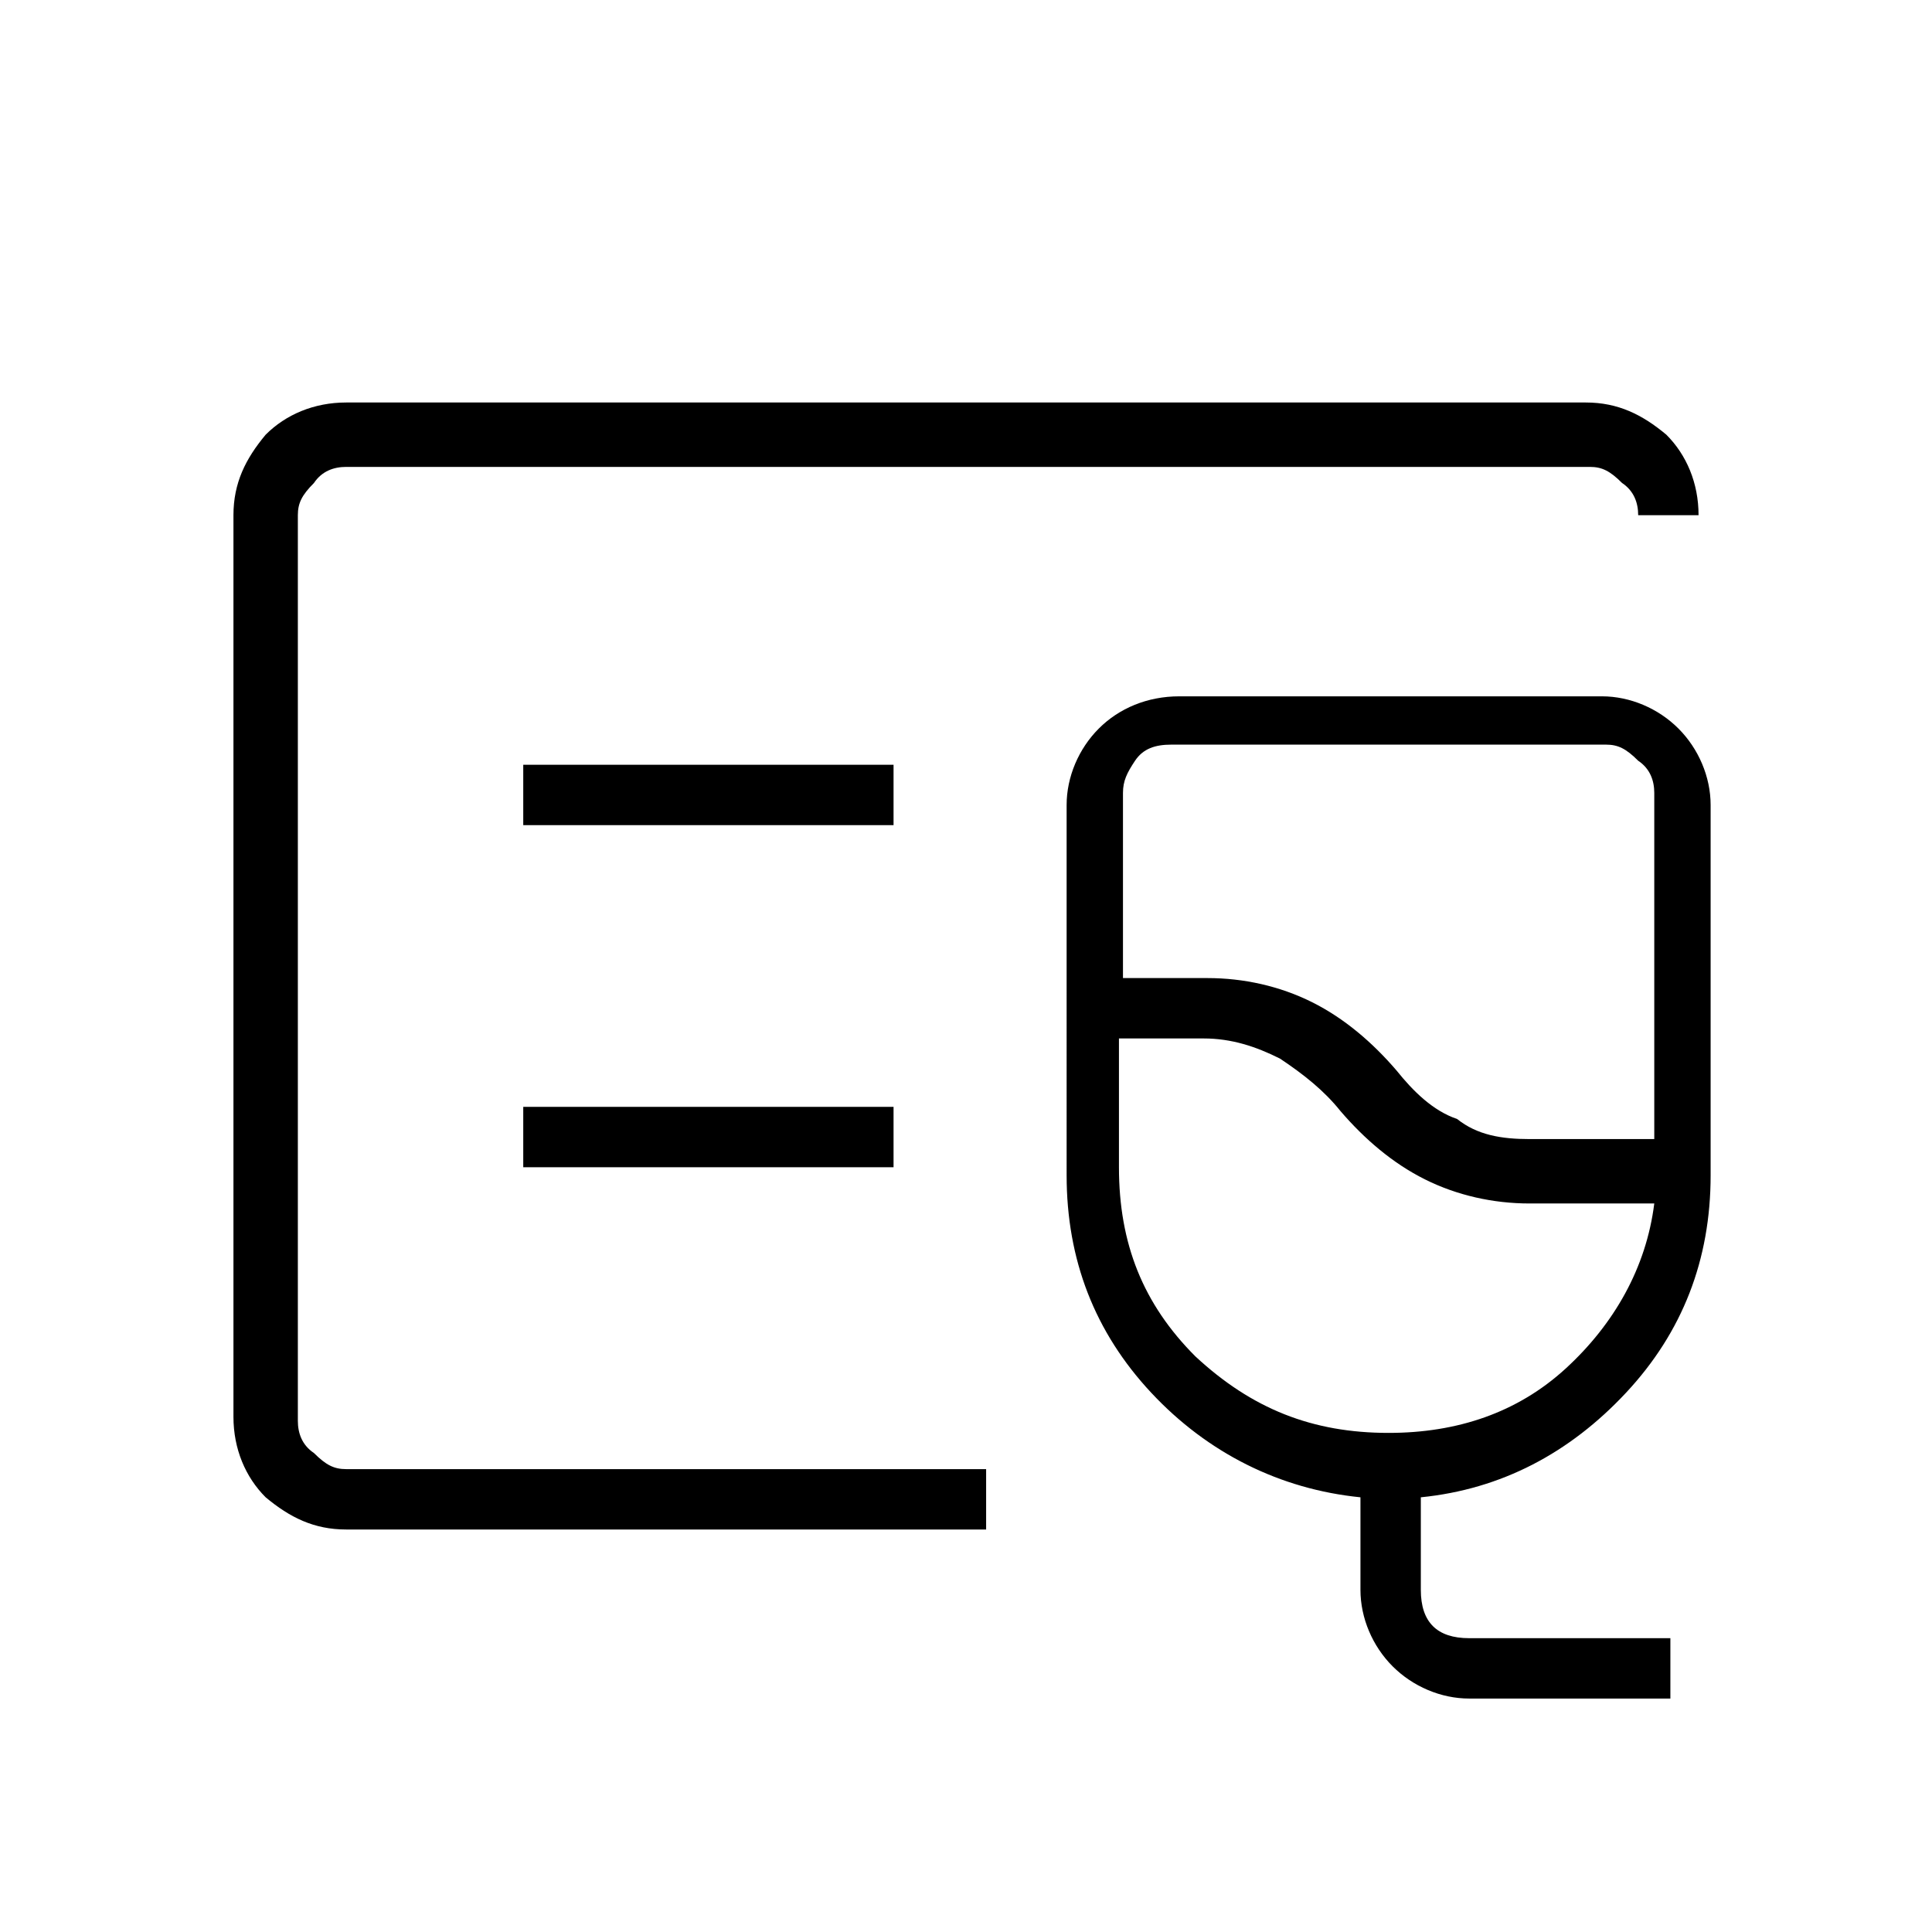 <?xml version="1.0" encoding="utf-8"?>
<!-- Generator: Adobe Illustrator 26.3.1, SVG Export Plug-In . SVG Version: 6.00 Build 0)  -->
<svg version="1.1" id="Слой_1" xmlns="http://www.w3.org/2000/svg" xmlns:xlink="http://www.w3.org/1999/xlink" x="0px" y="0px"
	 viewBox="0 0 48 48" style="enable-background:new 0 0 48 48;" xml:space="preserve">
<path d="M8.6,38c-0.8,0-1.4-0.3-2-0.8c-0.5-0.5-0.8-1.2-0.8-2V12.8c0-0.8,0.3-1.4,0.8-2c0.5-0.5,1.2-0.8,2-0.8h30.8
	c0.8,0,1.4,0.3,2,0.8c0.5,0.5,0.8,1.2,0.8,2h-1.5c0-0.3-0.1-0.6-0.4-0.8c-0.3-0.3-0.5-0.4-0.8-0.4H8.6c-0.3,0-0.6,0.1-0.8,0.4
	c-0.3,0.3-0.4,0.5-0.4,0.8v22.5c0,0.3,0.1,0.6,0.4,0.8c0.3,0.3,0.5,0.4,0.8,0.4h15.9V38H8.6z M7.4,36.5v-25V36.5z M36.5,42.2
	c-0.7,0-1.4-0.3-1.9-0.8s-0.8-1.2-0.8-1.9v-2.3c-2-0.2-3.8-1.1-5.2-2.6c-1.4-1.5-2.1-3.3-2.1-5.4V20c0-0.7,0.3-1.4,0.8-1.9
	s1.2-0.8,2-0.8h10.5c0.7,0,1.4,0.3,1.9,0.8s0.8,1.2,0.8,1.9v9.2c0,2.1-0.7,3.9-2.1,5.4c-1.4,1.5-3.1,2.4-5.1,2.6v2.3
	c0,0.4,0.1,0.7,0.3,0.9s0.5,0.3,0.9,0.3h5v1.5C41.5,42.2,36.5,42.2,36.5,42.2z M38,28.3h3.1v-8.6c0-0.3-0.1-0.6-0.4-0.8
	c-0.3-0.3-0.5-0.4-0.8-0.4H29.1c-0.4,0-0.7,0.1-0.9,0.4c-0.2,0.3-0.3,0.5-0.3,0.8v4.6H30c0.9,0,1.8,0.2,2.6,0.6s1.5,1,2.1,1.7
	c0.4,0.5,0.9,1,1.5,1.2C36.7,28.2,37.3,28.3,38,28.3z M34.5,35.6c1.7,0,3.2-0.5,4.4-1.6s2-2.5,2.2-4.1H38c-0.9,0-1.8-0.2-2.6-0.6
	s-1.5-1-2.1-1.7c-0.4-0.5-0.9-0.9-1.5-1.3c-0.6-0.3-1.2-0.5-1.9-0.5h-2.1V29c0,1.9,0.6,3.4,1.9,4.7C31.1,35,32.6,35.6,34.5,35.6z
	 M13,20.5h9.2V19H13V20.5z M13,29h9.2v-1.5H13V29z"/>
</svg>
